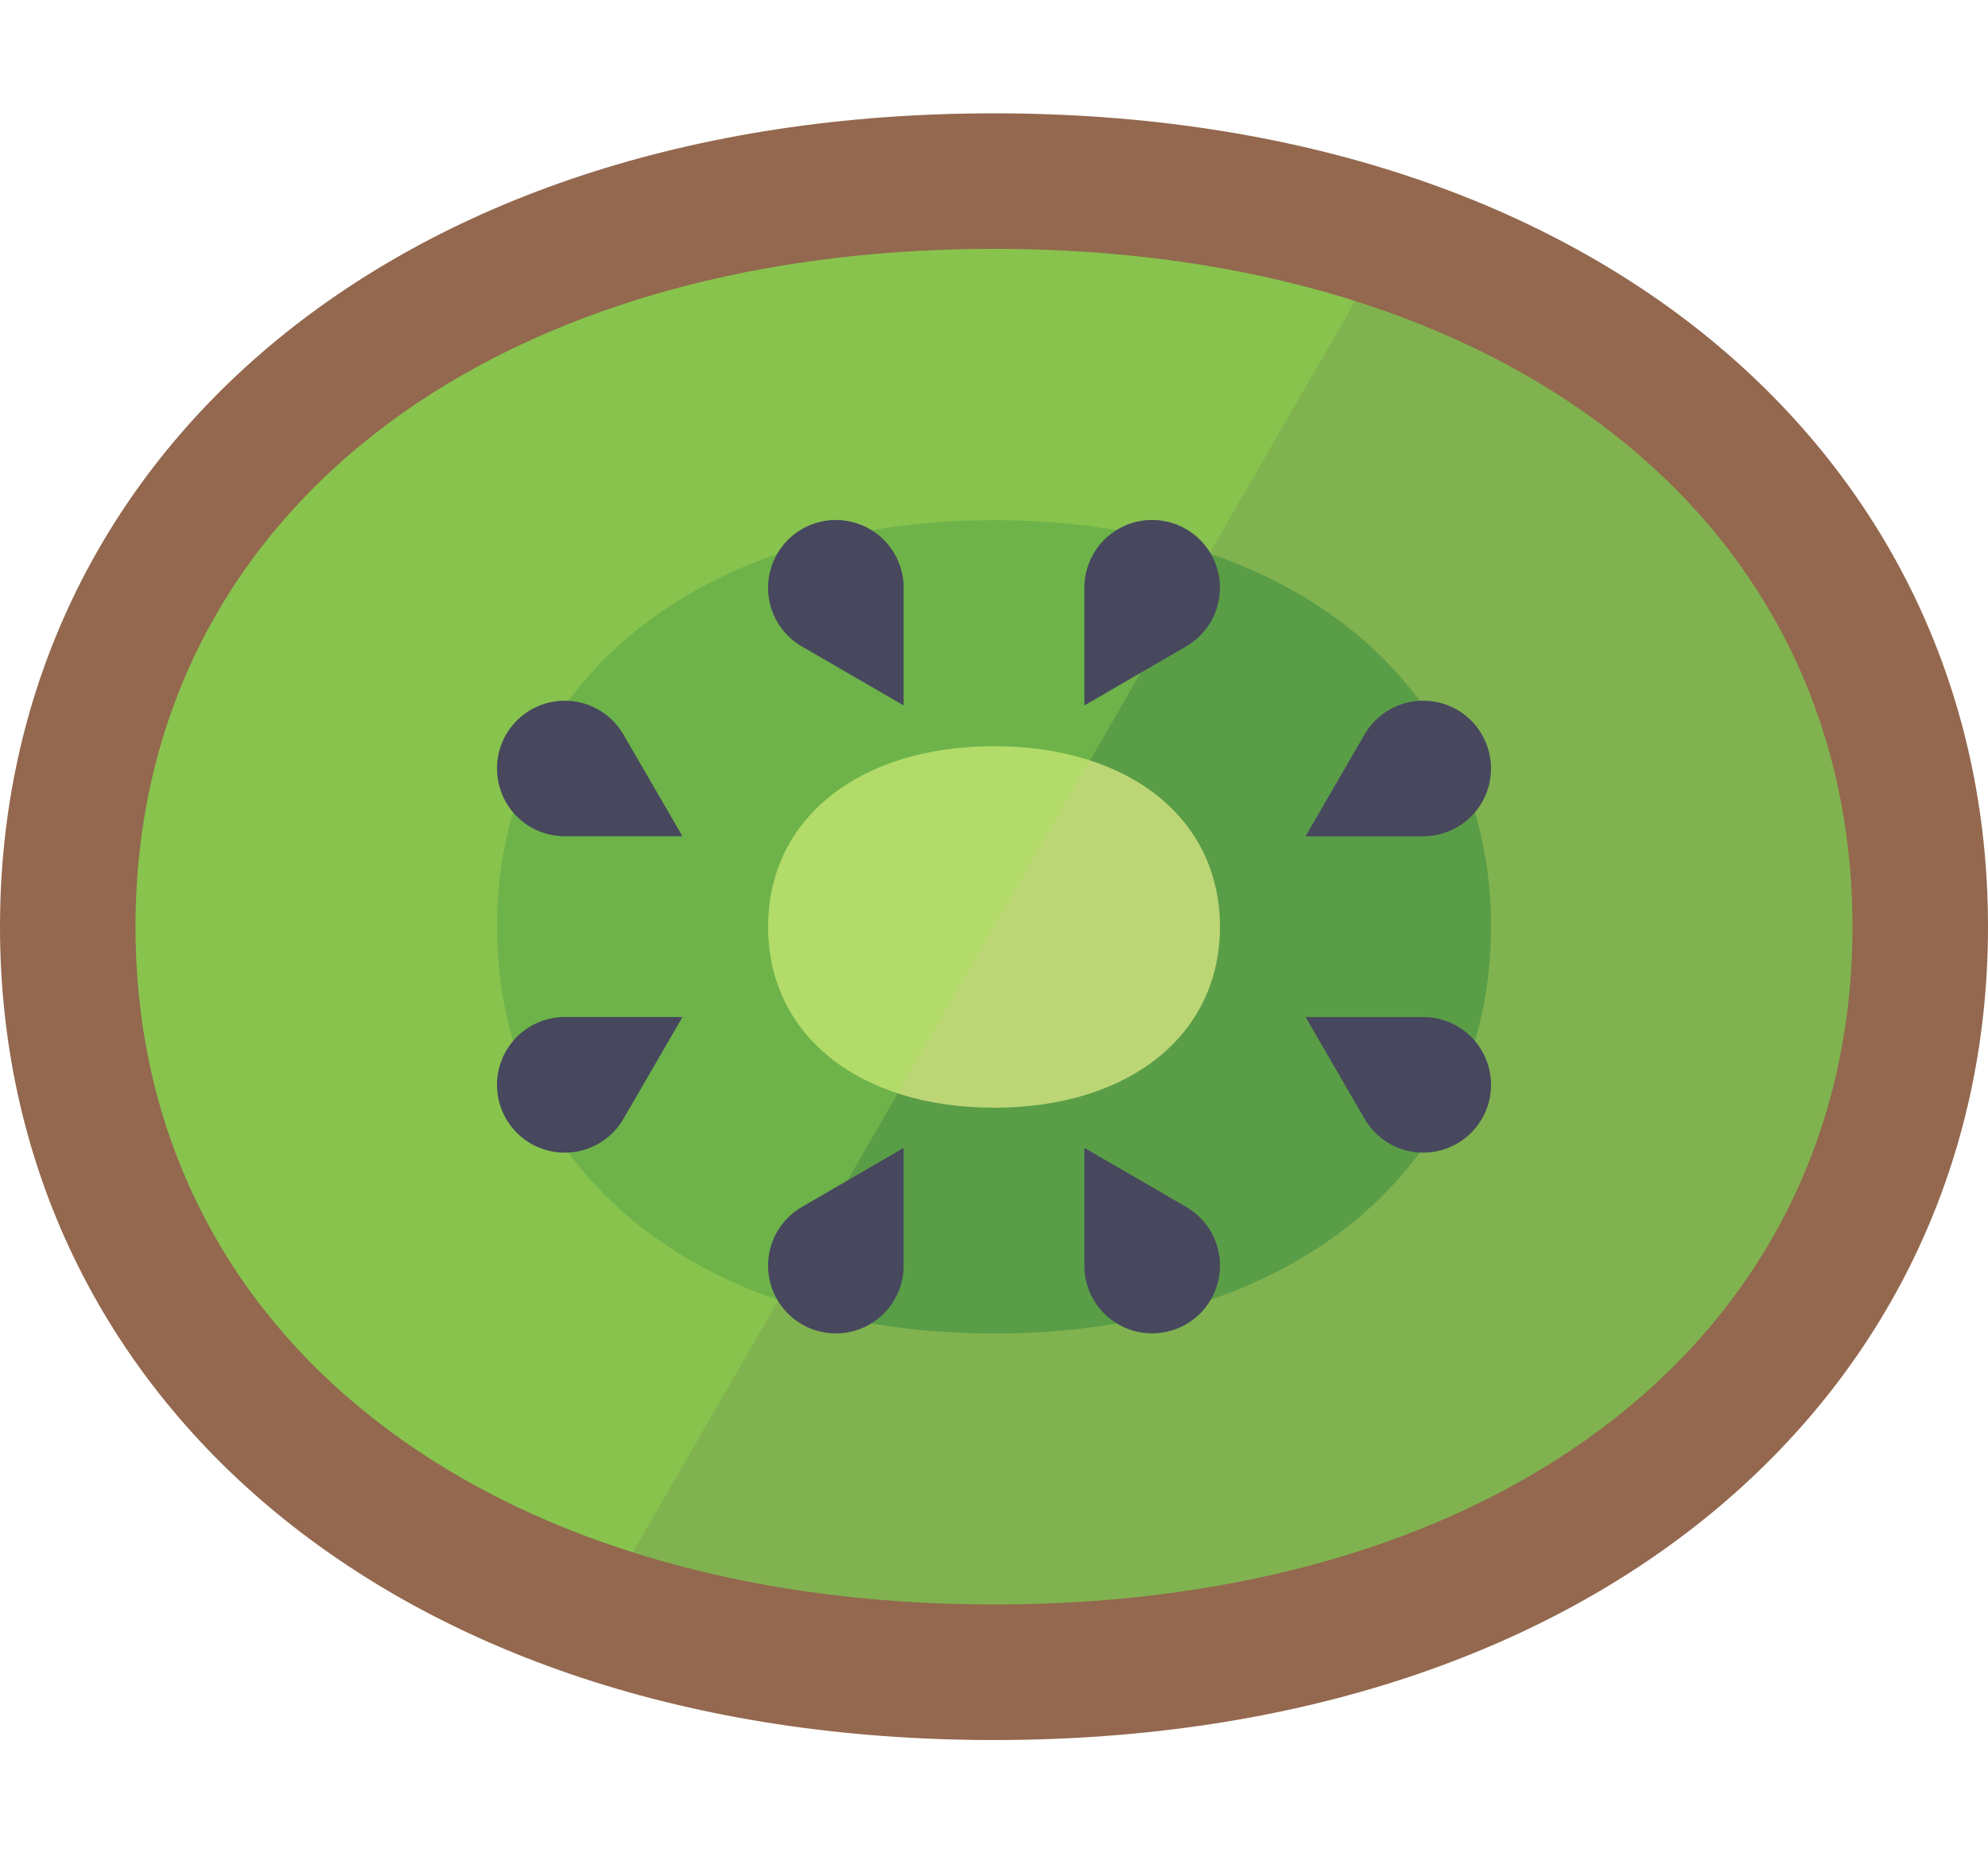 <svg xmlns="http://www.w3.org/2000/svg" xmlns:xlink="http://www.w3.org/1999/xlink" width="44" height="41.016" viewBox="0 0 44 41.016"><defs><path id="a" d="M44 20.508c.001 10.23-8.534 18.001-22 18-13.466 0-22-7.772-22-18 0-10.23 8.535-18 22-18 13.466 0 22.001 7.77 22 18z"/></defs><use xlink:href="#a" overflow="visible" fill="#93684e"/><clipPath id="b"><use xlink:href="#a" overflow="visible"/></clipPath><g clip-path="url(#b)"><defs><path id="c" d="M22 5.508c11.365 0 19 6.028 19 15s-7.636 15-19 15c-11.365 0-19-6.028-19-15s7.636-15 19-15z"/></defs><use xlink:href="#c" overflow="visible" fill="#80b34f"/><clipPath id="d"><use xlink:href="#c" overflow="visible"/></clipPath><path d="M22 11.512c6.592 0 11.001 3.618 11.001 8.992 0 5.389-4.409 9.008-11.001 9.008-6.583 0-11-3.619-11-9.008 0-5.374 4.417-8.992 11-8.992z" opacity=".3" clip-path="url(#d)" fill="#006838"/><path d="M22 16.514c2.994 0 5.001 1.606 5.001 3.996 0 2.396-2.007 4.004-5.001 4.004-2.99 0-5-1.608-5-4.004 0-2.39 2.01-3.996 5-3.996z" clip-path="url(#d)" fill="#bcd676"/><path opacity=".3" clip-path="url(#d)" fill="#9ce84d" d="M3 35.508h10.34l17.321-30H3z"/></g><path d="M11 17.008a1.5 1.5 0 0 1 2.799-.751l1.306 2.25h-2.604A1.5 1.5 0 0 1 11 17.008zm22 0a1.5 1.5 0 0 0-2.799-.751l-1.306 2.25h2.604A1.5 1.5 0 0 0 33 17.008zm-22 7a1.5 1.5 0 0 0 2.799.751l1.306-2.251h-2.604a1.5 1.5 0 0 0-1.501 1.5zm20.5-1.5h-2.604l1.306 2.251a1.5 1.5 0 1 0 1.298-2.251zm-11.5 5.5v-2.604l-2.25 1.306A1.5 1.5 0 1 0 20 28.008zm-1.5-16.5a1.5 1.5 0 0 0-.75 2.799L20 15.612v-2.604a1.5 1.5 0 0 0-1.5-1.5zm7 18a1.5 1.5 0 0 0 .751-2.799L24 25.403v2.604a1.5 1.5 0 0 0 1.5 1.501zm-1.5-16.5v2.604l2.251-1.306A1.5 1.5 0 1 0 24 13.008z" clip-path="url(#b)" fill="#47475e"/></svg>